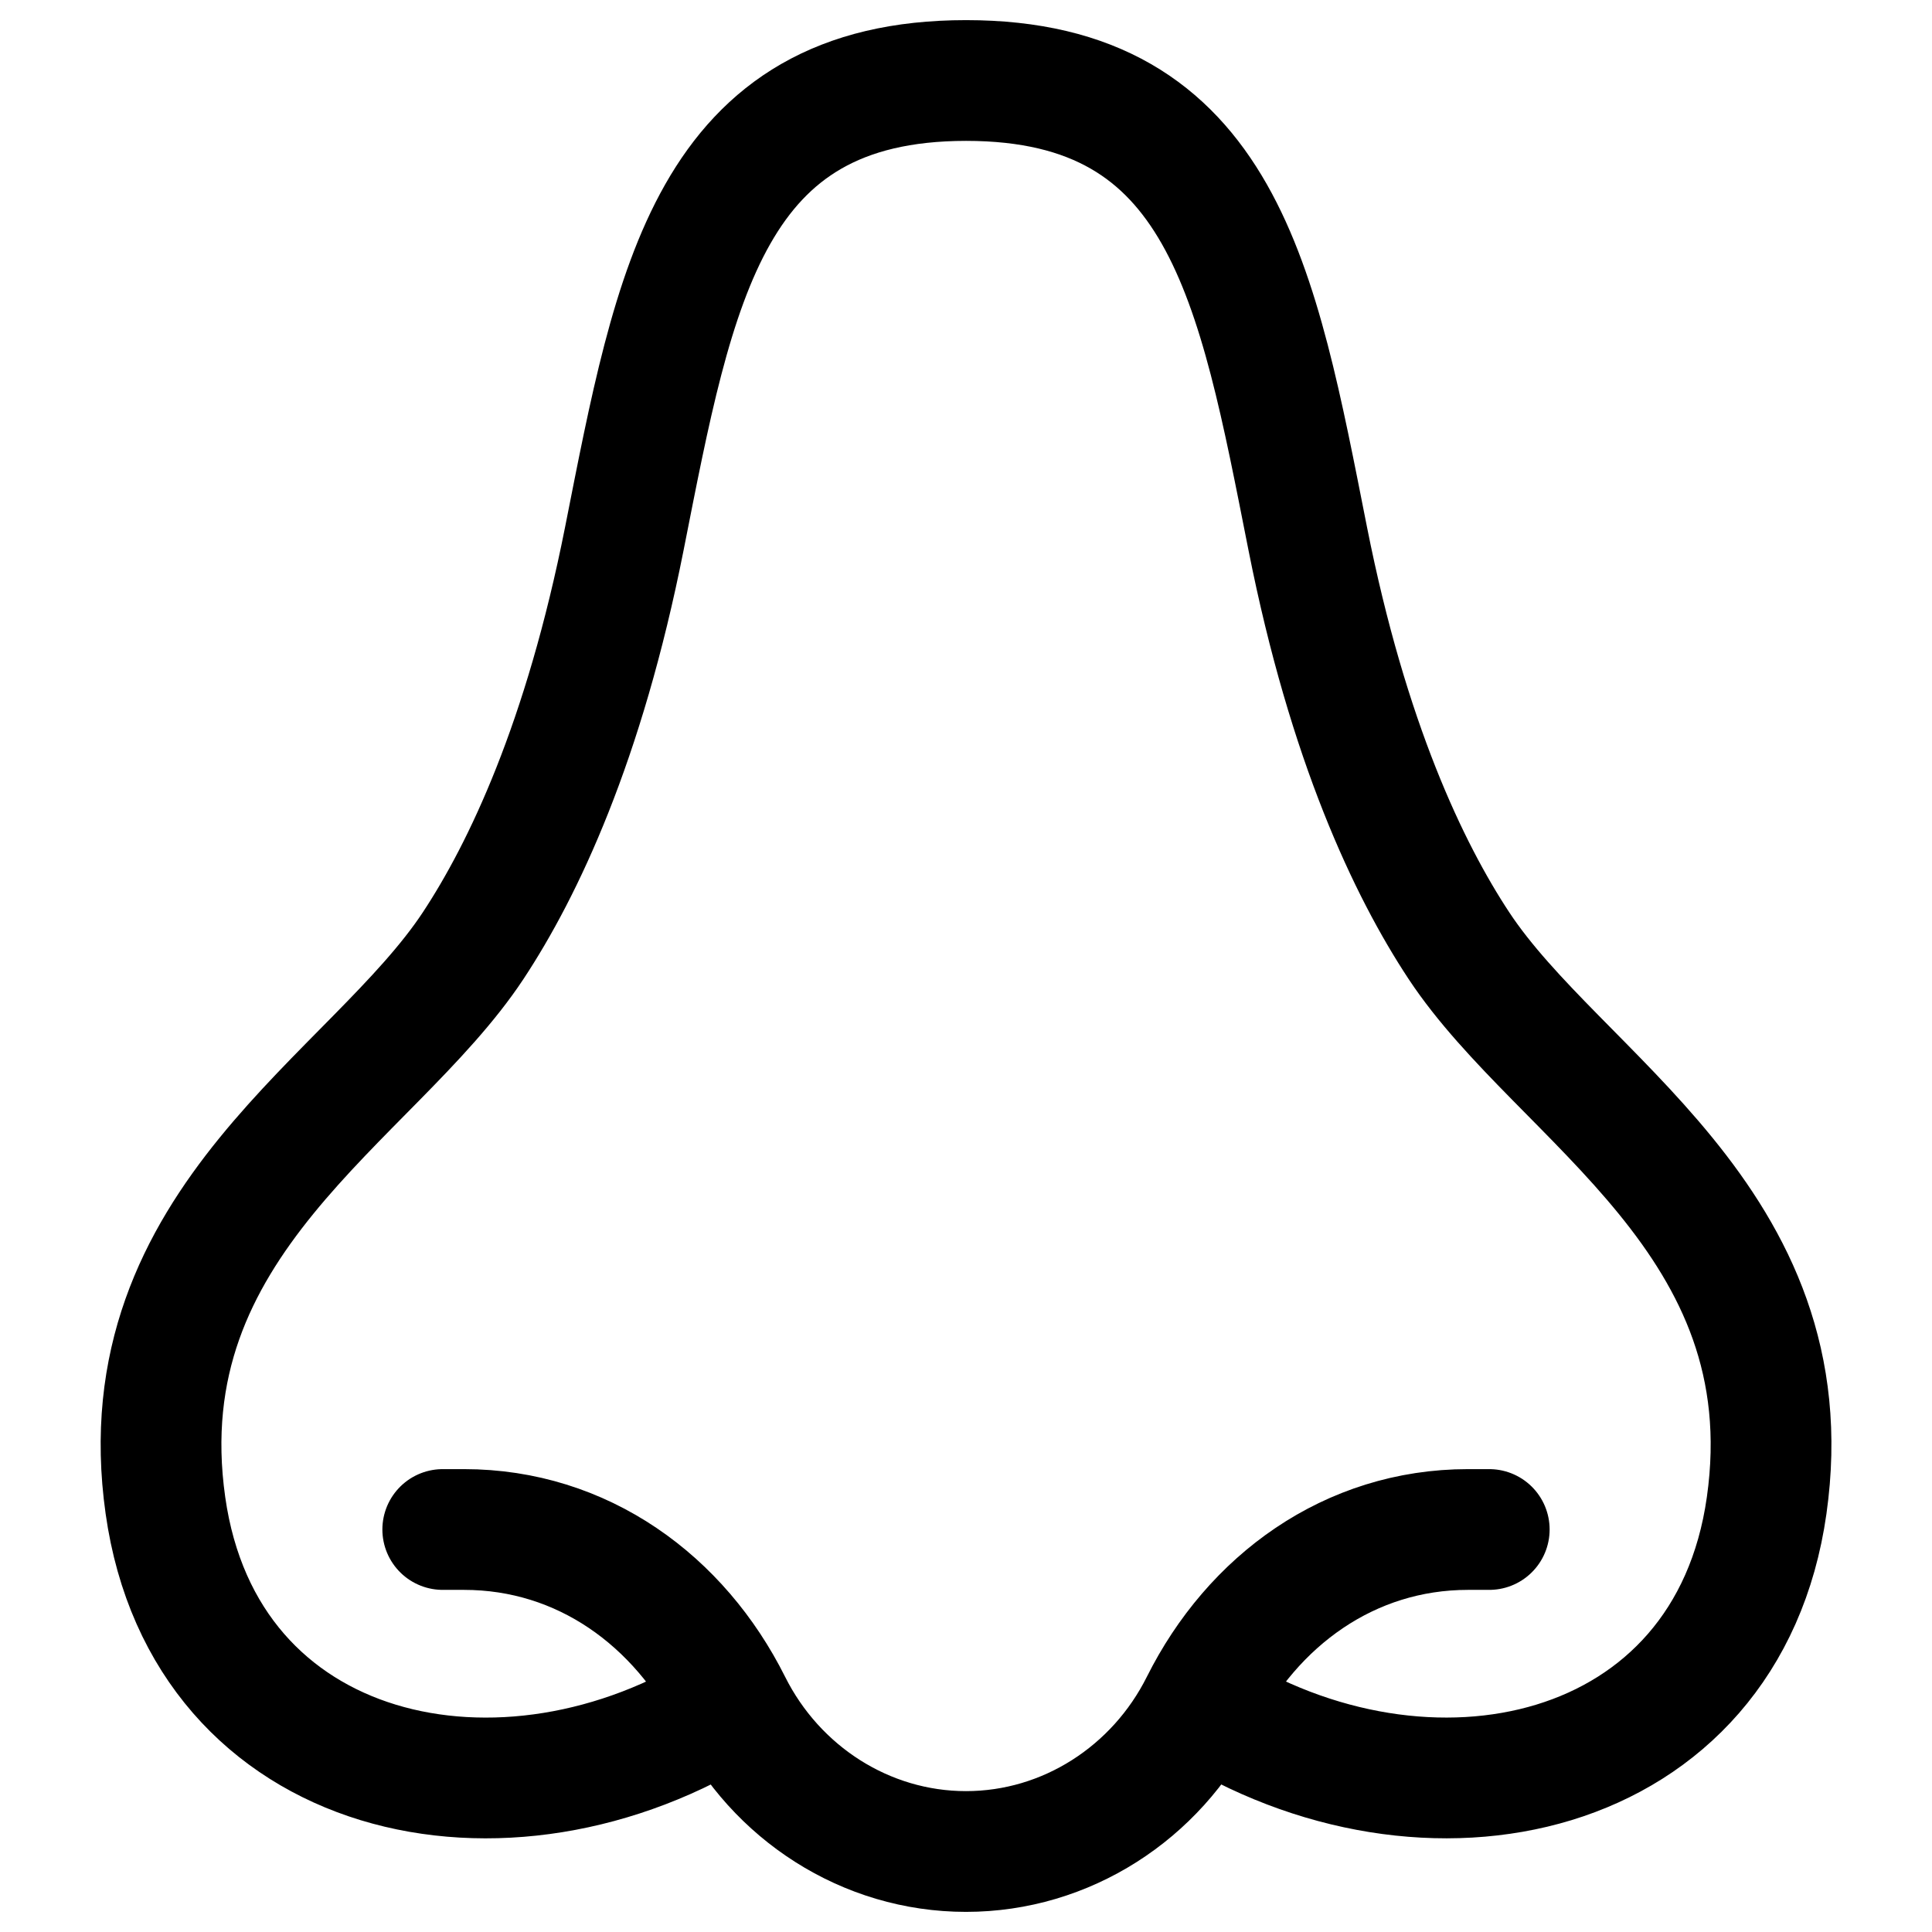 <svg width="24" height="24" viewBox="0 0 24 24" fill="none" xmlns="http://www.w3.org/2000/svg">
<path d="M5.5 19H5.764C7.237 19 8.441 19.883 9.083 21.167M18.5 19L18.236 19C16.764 19 15.559 19.883 14.917 21.166M9.083 21.167C6.274 22.954 2.541 22.139 2.055 18.701C1.554 15.161 4.626 13.643 5.878 11.747C6.501 10.803 7.255 9.218 7.756 6.69C8.382 3.529 8.809 1 12.001 1C15.192 1 15.619 3.529 16.245 6.69C16.746 9.218 17.5 10.803 18.123 11.747C19.375 13.643 22.447 15.161 21.946 18.701C21.46 22.139 17.726 22.954 14.917 21.166M9.083 21.167C9.636 22.272 10.755 23 12 23C13.245 23 14.364 22.272 14.917 21.166" stroke="black" stroke-width="1.5" stroke-linecap="round" stroke-linejoin="round"/>
</svg>
